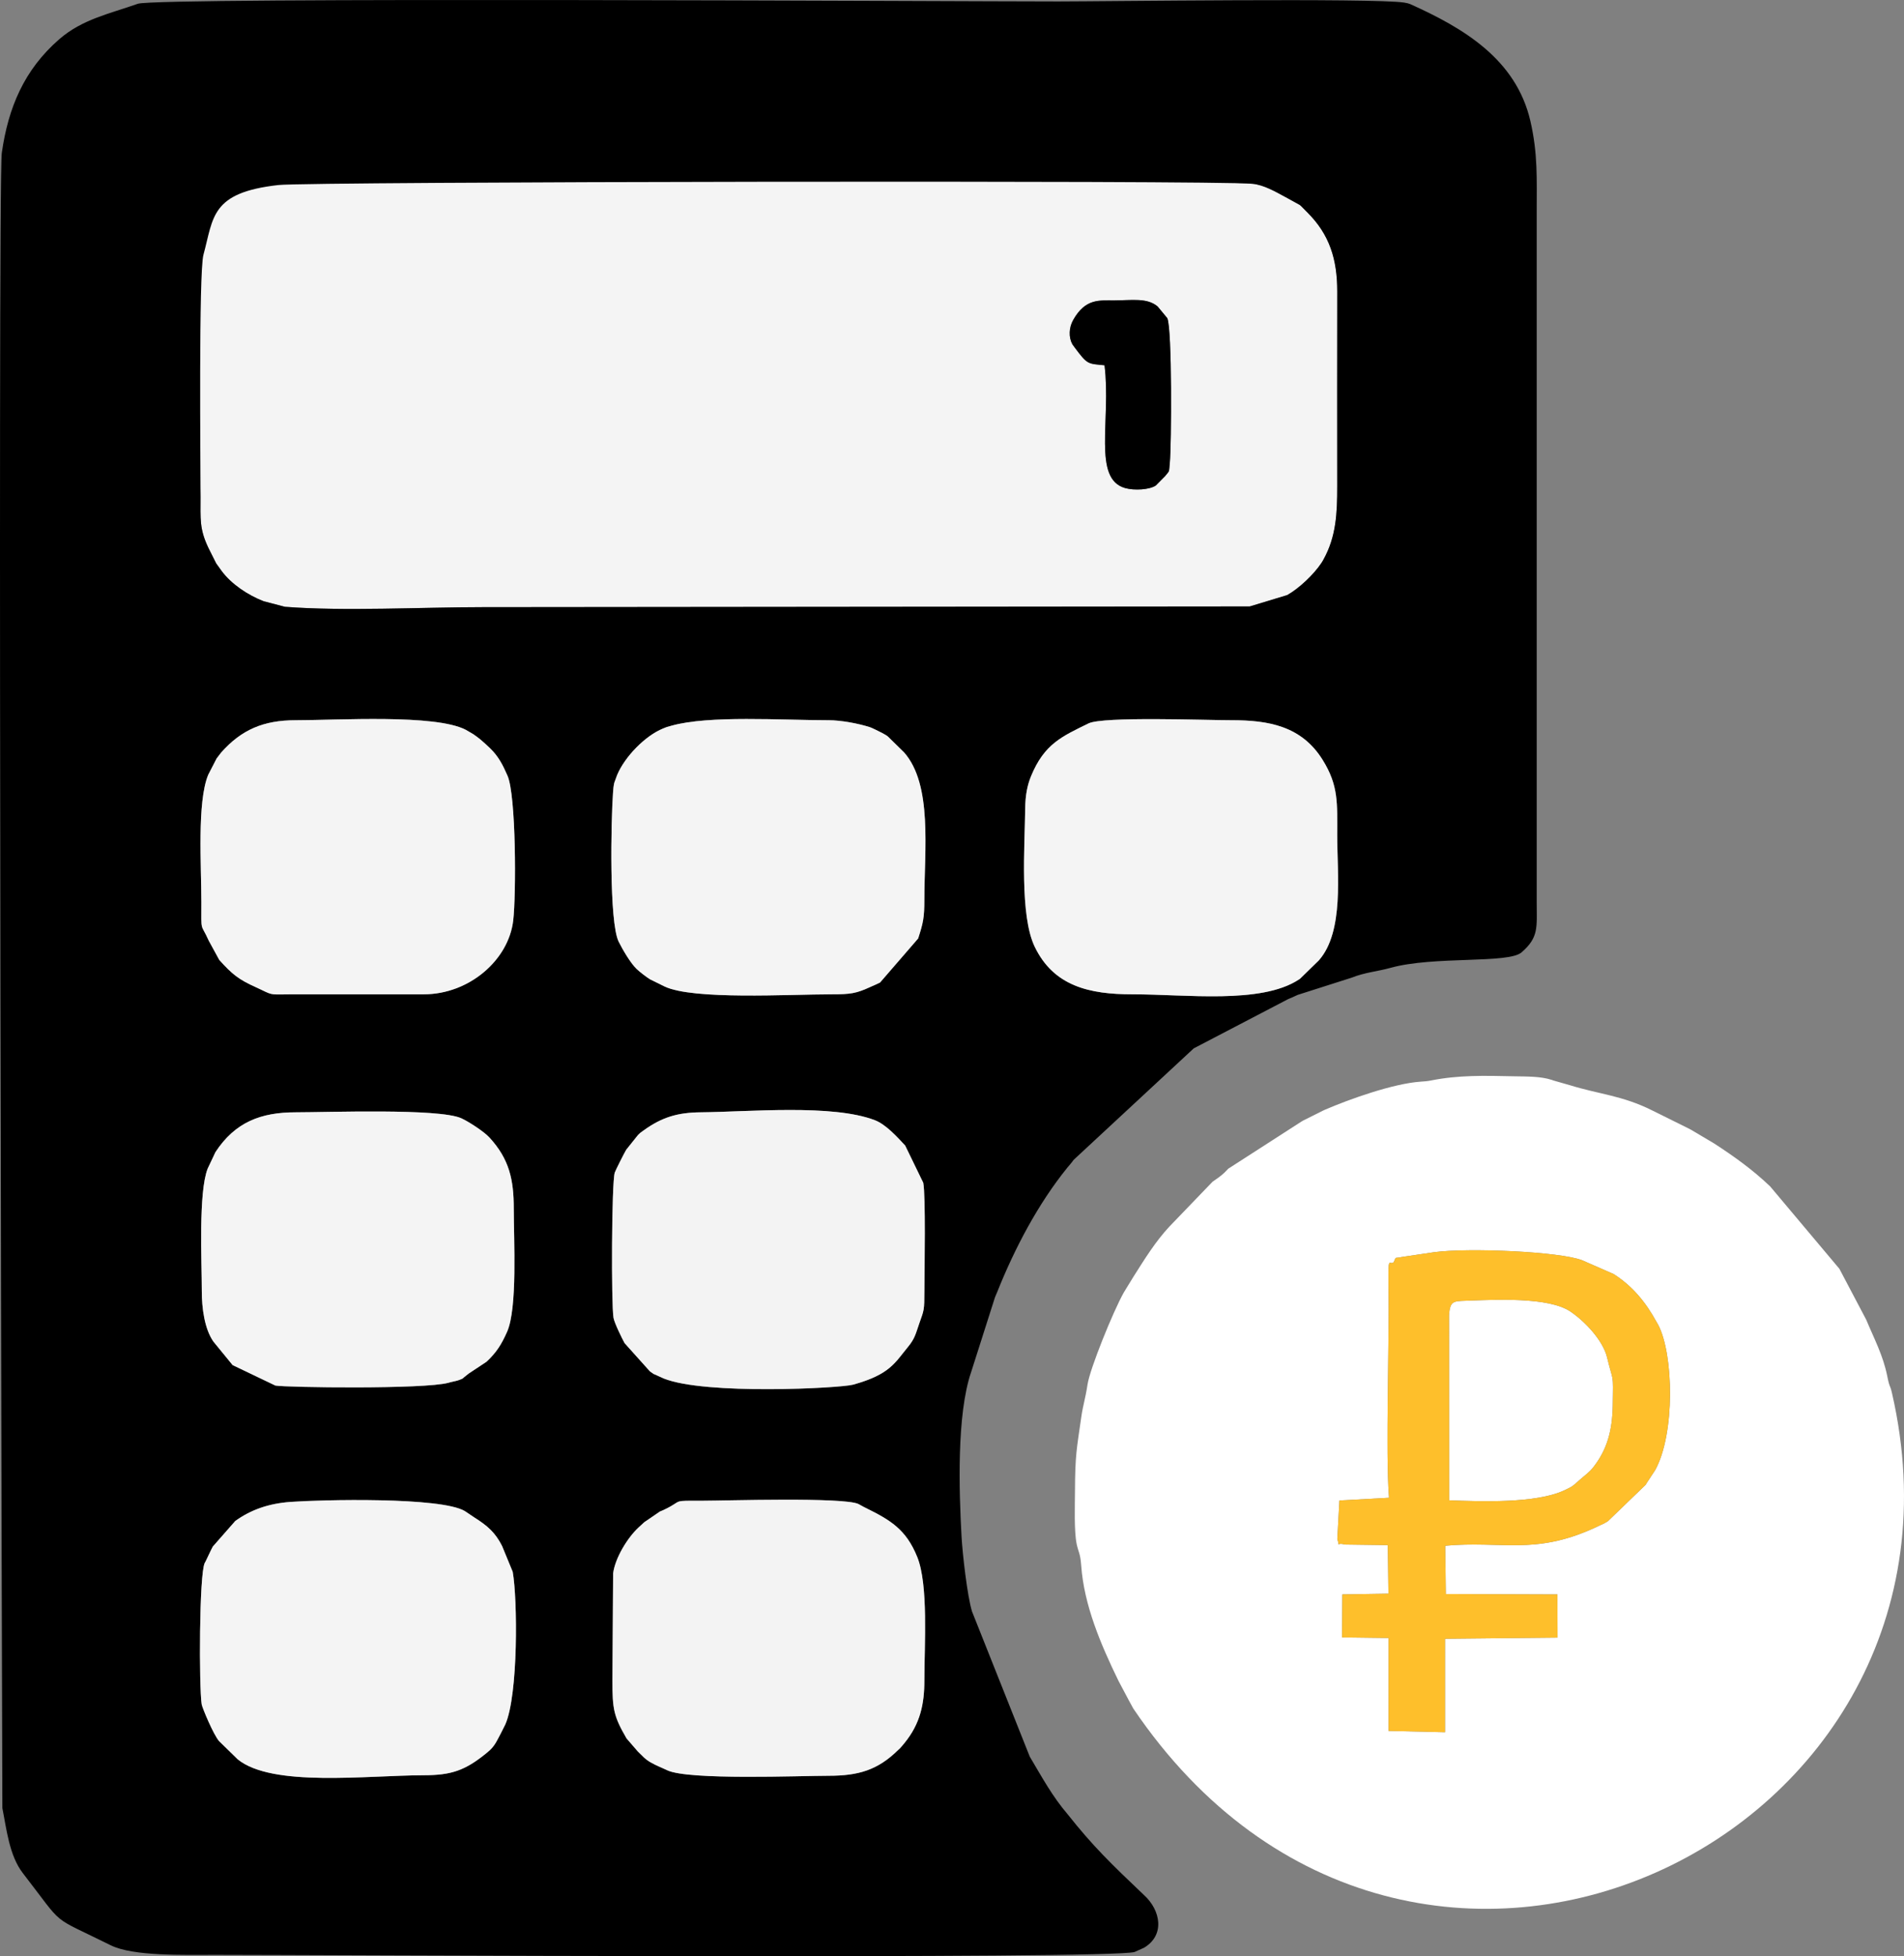 <svg width="223" height="229" viewBox="0 0 223 229" fill="none" xmlns="http://www.w3.org/2000/svg">
<rect x="0" y="0" width="223" height="229" fill="#808080" stroke="none"/>
<path fill-rule="evenodd" clip-rule="evenodd" d="M125.597 40.302C125.151 39.487 125.182 38.361 125.697 37.451C127.136 34.907 128.778 35.178 130.461 35.168C132.61 35.156 134.344 34.837 135.581 35.872L136.716 37.243C137.292 38.492 137.205 52.135 137.014 54.139C136.894 55.399 137.016 55.03 136.455 55.742L135.379 56.83C134.65 57.336 132.859 57.44 131.775 57.135C127.927 56.053 130.152 49.138 129.364 42.761C127.364 42.569 127.371 42.691 125.852 40.655L125.597 40.302ZM31.938 18.289L23.244 22.798L22.33 30.198C21.637 32.236 23.488 54.826 23.488 58.167C23.488 60.754 23.353 61.882 24.364 64.042C24.396 64.111 24.435 64.19 24.468 64.258L25.322 65.958C25.346 65.998 25.894 66.754 25.966 66.851C27.114 68.39 29.002 69.65 30.867 70.381L33.37 71.034C40.272 71.571 49.353 71.077 56.492 71.077L146.377 70.991L150.758 69.664C152.18 68.865 153.894 67.22 154.762 65.91C154.802 65.85 154.85 65.773 154.888 65.712C154.925 65.649 154.969 65.571 155.004 65.507C156.494 62.817 156.619 60.114 156.617 56.918C156.612 49.325 156.605 41.73 156.619 34.138C156.627 30.322 155.698 27.442 153.137 24.884L152.377 24.114C152.328 24.073 152.257 24.015 152.206 23.977L150.779 23.191C150.716 23.157 150.637 23.114 150.574 23.08C149.373 22.429 148.016 21.643 146.691 21.514C142.396 21.093 31.992 18.26 31.938 18.289V18.289Z" fill="#F4F4F4"/>
<path fill-rule="evenodd" clip-rule="evenodd" d="M97.069 207.877C93.722 207.877 80.642 208.418 78.148 207.234C77.34 206.851 76.948 206.733 76.205 206.31C75.511 205.915 75.266 205.56 74.7 205.031L73.382 203.505C71.858 200.875 71.728 200.059 71.728 196.705L71.809 184.198C72.035 182.406 73.479 180.023 74.79 178.812L75.121 178.509C75.171 178.463 75.239 178.4 75.288 178.353C75.338 178.307 75.407 178.244 75.457 178.198L77.287 176.947C77.944 176.65 77.373 176.933 77.964 176.644C80.061 175.617 78.553 175.68 82.398 175.68C84.903 175.68 98.892 175.234 100.563 176.074C100.618 176.101 100.695 176.152 100.75 176.181C101.587 176.621 100.45 176.039 101.146 176.396C101.208 176.428 101.289 176.469 101.352 176.5C104.272 177.942 106.11 179.01 107.427 182.261C108.748 185.521 108.264 192.525 108.264 196.705C108.264 199.488 107.776 201.767 105.965 204.006C105.906 204.079 105.734 204.29 105.672 204.36C105.064 205.045 105.62 204.438 105.19 204.862C102.791 207.224 100.516 207.877 97.069 207.877V207.877ZM23.621 199.513C23.302 197.437 23.326 184.278 23.978 182.967C24.005 182.913 24.055 182.836 24.084 182.78L24.707 181.474C24.742 181.404 24.781 181.326 24.816 181.258C24.85 181.19 24.892 181.112 24.927 181.045L27.553 178.054C29.378 176.742 31.453 176.008 34.027 175.819C37.55 175.56 51.687 175.209 54.46 176.904L55.562 177.645C57.108 178.62 58.009 179.412 58.799 180.97L60.049 184.001C60.619 187.175 60.709 198.394 59.187 201.858L58.647 202.933C58.104 203.954 57.919 204.443 57.103 205.119C54.484 207.288 52.855 207.809 49.625 207.817C42.94 207.832 31.887 209.244 27.843 205.955L25.658 203.819C25.002 203.076 23.681 199.904 23.621 199.513V199.513ZM107.678 154.893C107.269 156.047 107.185 156.653 106.37 157.641C104.783 159.567 104.232 160.89 99.929 162.09C98.431 162.508 82.591 163.328 77.727 161.367L77.073 161.07C76.238 160.674 76.804 161.012 76.272 160.645C76.222 160.61 76.149 160.554 76.101 160.517L73.148 157.225C72.873 156.718 71.969 154.902 71.855 154.266C71.582 152.744 71.629 138.402 72.002 137.266C72.085 137.015 73.144 134.918 73.343 134.596L74.719 132.872C75.093 132.523 74.839 132.721 75.403 132.315C77.525 130.789 79.363 130.234 82.084 130.21C87.742 130.161 97.458 129.23 102.448 131.127C103.765 131.627 105.089 133.109 106.017 134.106L108.132 138.458C108.429 139.944 108.279 148.562 108.267 151.151C108.256 153.399 108.237 153.319 107.678 154.893V154.893ZM23.635 151.149C23.635 147.579 23.23 139.624 24.317 136.816L25.233 134.874C27.542 131.346 30.574 130.211 34.642 130.211C38.385 130.211 51.393 129.729 54.023 130.906C54.827 131.265 56.663 132.441 57.325 133.162C59.656 135.7 60.173 138.11 60.173 141.476C60.173 145.141 60.621 153.138 59.39 155.907C58.744 157.357 58.169 158.304 56.985 159.408L54.877 160.806C54.826 160.842 54.758 160.905 54.709 160.942C53.989 161.481 54.418 161.293 53.81 161.534C53.459 161.672 53.188 161.69 52.797 161.797C52.71 161.82 52.628 161.842 52.543 161.866C49.757 162.654 33.447 162.423 32.252 162.198L27.246 159.804L24.993 157.05C23.946 155.547 23.635 153.093 23.635 151.149ZM127.484 84.688C129.19 83.848 141.308 84.316 144.2 84.311C148.615 84.303 152.461 85.009 154.916 88.965C156.782 91.972 156.618 93.986 156.617 97.793C156.615 102.349 157.435 109.049 154.473 112.416L152.265 114.572C152.21 114.612 152.133 114.662 152.075 114.7C147.639 117.562 138.943 116.394 132.651 116.399C127.558 116.403 123.406 115.433 121.187 110.828C119.428 107.176 120.019 99.154 120.072 94.669C120.09 93.064 120.33 91.915 120.749 90.886C122.305 87.067 124.412 86.201 127.484 84.688V84.688ZM97.381 116.398C92.429 116.398 81.175 117.079 77.831 115.479L76.138 114.645C75.751 114.409 74.93 113.786 74.566 113.436C73.81 112.71 72.877 111.072 72.462 110.241C71.325 107.96 71.561 96.043 71.799 92.776C71.827 92.394 71.857 92.006 71.946 91.634L72.279 90.728C73.171 88.589 75.56 86.133 77.665 85.277C77.74 85.246 77.818 85.212 77.896 85.183C77.977 85.154 78.056 85.125 78.139 85.097L78.656 84.951C83.058 83.723 91.46 84.312 97.069 84.312C98.49 84.312 100.573 84.698 101.926 85.141C102.1 85.199 103.513 85.875 103.826 86.095C103.876 86.131 103.948 86.188 103.996 86.225L105.885 88.076C109.232 91.862 108.263 99.49 108.263 105.281C108.263 107.447 108.116 108.06 107.537 109.859L103.07 115.021C102.438 115.331 102.502 115.278 101.97 115.522C100.271 116.301 99.648 116.398 97.381 116.398V116.398ZM49.625 116.398H34.33C31.758 116.398 32.025 116.56 30.644 115.885C30.444 115.787 30.311 115.723 30.012 115.589C27.93 114.655 27.192 114.049 25.681 112.371L24.452 110.122C23.464 107.91 23.585 109.35 23.585 105.593C23.585 101.348 23.067 93.882 24.386 90.702L25.372 88.788C25.387 88.766 25.874 88.129 25.895 88.105C28.283 85.407 30.88 84.312 34.642 84.312C39.702 84.312 50.919 83.585 54.525 85.419C54.609 85.462 54.833 85.597 54.913 85.644C55.526 86 55.38 85.902 55.84 86.238C56.184 86.489 56.276 86.578 56.536 86.803C56.607 86.864 56.809 87.047 56.878 87.109L57.371 87.567C58.404 88.567 58.883 89.542 59.441 90.812C60.452 93.112 60.46 104.75 60.109 107.753C59.565 112.395 54.943 116.398 49.625 116.398V116.398ZM32.624 21.659C36.247 21.259 142.396 21.093 146.691 21.514C148.016 21.643 149.373 22.429 150.574 23.08C150.637 23.114 150.716 23.157 150.779 23.191L152.206 23.977C152.257 24.015 152.328 24.073 152.377 24.114L153.137 24.884C155.698 27.442 156.627 30.322 156.619 34.138C156.605 41.73 156.612 49.325 156.617 56.918C156.619 60.114 156.494 62.817 155.004 65.507C154.969 65.571 154.925 65.649 154.888 65.712C154.85 65.773 154.802 65.85 154.762 65.91C153.894 67.22 152.18 68.865 150.758 69.664L146.377 70.991L56.492 71.077C49.353 71.077 40.272 71.571 33.37 71.034L30.867 70.381C29.002 69.65 27.114 68.39 25.966 66.851C25.894 66.754 25.346 65.998 25.322 65.958L24.468 64.258C24.435 64.19 24.396 64.111 24.364 64.042C23.353 61.882 23.488 60.754 23.488 58.167C23.488 54.826 23.26 31.899 23.828 29.823C25.021 25.46 24.64 22.541 32.624 21.659V21.659ZM16.145 0.441C12.79 1.626 9.638 2.249 6.945 4.588C2.807 8.182 0.963 12.63 0.211 17.894C-0.297 21.451 0.271 211.636 0.277 211.664C0.758 214.07 1.078 217.217 2.678 219.28C7.727 225.791 5.651 224.086 12.968 227.721C15.589 229.023 21.533 228.84 25.279 228.84C36.339 228.84 130.487 229.369 132.894 228.503L133.999 228.006C136.478 226.521 135.923 223.62 134.02 221.875C130.1 218.149 128.025 216.146 125.05 212.392C123.284 210.33 122.101 208.162 120.605 205.631L113.847 188.654C113.296 186.894 112.73 181.911 112.617 179.869C112.326 174.602 112.03 165.606 113.742 160.62L116.532 151.87C116.562 151.796 116.596 151.717 116.627 151.643C116.665 151.55 116.778 151.289 116.815 151.197C118.868 146.069 121.606 140.886 125.027 136.667C125.087 136.594 125.269 136.388 125.328 136.315C125.674 135.886 125.497 136.116 125.747 135.776L139.81 122.728L150.904 116.941C151.309 116.783 151.457 116.712 151.982 116.467L158.313 114.448C159.841 113.832 161.332 113.724 162.832 113.306C167.937 111.885 176.653 112.839 178.207 111.489C180.237 109.727 179.988 108.583 179.982 105.594L179.982 24.779C179.982 20.939 180.124 17.996 179.243 14.175C177.568 6.914 171.38 3.272 165.149 0.473C164.855 0.384 164.886 0.367 164.445 0.3C160.877 -0.246 129.063 0.171 123.912 0.171C112.638 0.171 18.406 -0.357 16.145 0.441V0.441Z" fill="black"/>
<path fill-rule="evenodd" clip-rule="evenodd" d="M157.502 180.81C156.363 180.483 157.009 181.338 156.628 180.166L156.874 175.653L162.683 175.334C162.268 170.026 162.73 157.421 162.624 150.517C162.565 146.676 162.734 148.236 163.242 147.747C163.562 147.027 163.269 147.355 164.173 147.148L167.953 146.588C171.936 146.047 182.712 146.504 185.316 147.536L188.983 149.14C191.208 150.547 192.752 152.453 193.993 154.711C194.037 154.791 194.17 155.01 194.213 155.091C196.022 158.544 196.203 167.833 193.864 172.086L192.861 173.612C192.825 173.671 192.782 173.752 192.747 173.811L188.327 178.071C187.63 178.489 188.147 178.2 187.308 178.6L186.653 178.907C179.658 182.066 175.885 180.347 169.266 180.952L169.337 186.604L182.406 186.651L182.422 191.703L169.246 191.838L169.245 202.78L162.632 202.627L162.633 191.748L157.183 191.678L157.218 186.647L162.616 186.562L162.541 180.879L157.502 180.81V180.81ZM125.903 174.551C125.896 176.181 125.787 179.27 126.102 180.755C126.312 181.746 126.526 181.799 126.632 183.266C126.965 187.907 128.913 192.485 131 196.769L132.202 199.035C132.425 199.418 132.497 199.599 132.737 200.013C165.23 248.036 233.657 215.554 221.59 163.067C221.35 162.024 221.327 162.542 221.044 161.119C220.562 158.684 219.51 156.732 218.571 154.482L215.43 148.525L207.326 138.888C205.274 136.927 203.161 135.423 200.791 133.875L198.065 132.259C198.002 132.224 197.921 132.183 197.859 132.147L193.481 129.977C189.983 128.236 187.323 128.108 183.863 127.037L181.949 126.491C181.883 126.47 181.801 126.436 181.737 126.415C180.423 125.986 178.836 126.027 177.286 125.994C173.823 125.918 170.804 125.844 167.583 126.489C167.138 126.578 166.81 126.593 166.363 126.625C163.206 126.848 158.151 128.626 155.133 129.929C155.06 129.961 154.983 130 154.912 130.033L152.643 131.167C152.586 131.199 152.509 131.247 152.45 131.279L143.863 136.808C143.613 137.052 143.575 137.116 143.41 137.273C143.004 137.662 142.526 137.987 142.013 138.34L136.952 143.597C135.314 145.359 134.071 147.381 132.789 149.4C132.506 149.846 132.215 150.316 131.967 150.736L131.605 151.332C130.348 153.58 127.654 160.231 127.373 162.075C127.111 163.794 126.849 164.455 126.654 165.805C126.091 169.721 125.923 170.32 125.903 174.551V174.551Z" fill="white"/>
<path fill-rule="evenodd" clip-rule="evenodd" d="M23.621 199.513C23.681 199.904 25.002 203.076 25.658 203.819L27.843 205.955C31.887 209.244 42.94 207.832 49.625 207.817C52.855 207.809 54.484 207.288 57.103 205.119C57.919 204.443 58.104 203.954 58.647 202.933L59.187 201.858C60.709 198.394 60.619 187.175 60.049 184.001L58.799 180.97C58.009 179.412 57.108 178.62 55.562 177.645L54.46 176.904C51.687 175.209 37.55 175.56 34.027 175.819C31.453 176.008 29.378 176.742 27.553 178.054L24.927 181.045C24.892 181.112 24.85 181.19 24.816 181.258C24.781 181.326 24.741 181.404 24.707 181.474L24.083 182.78C24.055 182.836 24.005 182.913 23.978 182.967C23.326 184.278 23.302 197.437 23.621 199.513V199.513Z" fill="#F4F4F4"/>
<path fill-rule="evenodd" clip-rule="evenodd" d="M107.678 154.893C108.237 153.319 108.256 153.399 108.267 151.151C108.279 148.562 108.429 139.944 108.132 138.458L106.017 134.106C105.089 133.109 103.765 131.627 102.448 131.127C97.458 129.23 87.742 130.161 82.084 130.21C79.363 130.234 77.525 130.789 75.404 132.315C74.84 132.721 75.093 132.523 74.719 132.872L73.343 134.596C73.144 134.918 72.085 137.015 72.002 137.266C71.629 138.402 71.582 152.744 71.855 154.266C71.969 154.902 72.873 156.718 73.148 157.225L76.101 160.517C76.149 160.554 76.222 160.61 76.272 160.645C76.804 161.012 76.238 160.674 77.073 161.07L77.727 161.367C82.591 163.328 98.431 162.508 99.929 162.09C104.232 160.89 104.783 159.567 106.37 157.641C107.185 156.653 107.269 156.048 107.678 154.893V154.893Z" fill="#F3F3F3"/>
<path fill-rule="evenodd" clip-rule="evenodd" d="M97.069 207.877C100.516 207.877 102.791 207.224 105.19 204.862C105.62 204.438 105.064 205.045 105.672 204.36C105.734 204.29 105.906 204.079 105.965 204.006C107.776 201.767 108.264 199.488 108.264 196.705C108.264 192.525 108.748 185.521 107.427 182.261C106.11 179.011 104.272 177.942 101.352 176.5C101.289 176.469 101.208 176.428 101.146 176.396C100.45 176.039 101.587 176.621 100.75 176.181C100.695 176.152 100.618 176.101 100.563 176.074C98.892 175.234 84.903 175.68 82.398 175.68C78.553 175.68 80.061 175.617 77.964 176.644C77.373 176.933 77.944 176.65 77.287 176.947L75.457 178.198C75.407 178.244 75.338 178.307 75.288 178.353C75.239 178.4 75.171 178.463 75.121 178.509L74.79 178.812C73.479 180.023 72.035 182.406 71.809 184.198L71.728 196.705C71.728 200.059 71.858 200.875 73.382 203.505L74.7 205.031C75.266 205.56 75.511 205.915 76.205 206.31C76.948 206.733 77.34 206.851 78.148 207.234C80.642 208.418 93.722 207.877 97.069 207.877V207.877Z" fill="#F3F3F3"/>
<path fill-rule="evenodd" clip-rule="evenodd" d="M127.484 84.688C124.412 86.2 122.305 87.067 120.749 90.886C120.33 91.915 120.09 93.064 120.072 94.669C120.019 99.154 119.428 107.176 121.187 110.828C123.406 115.433 127.558 116.403 132.651 116.399C138.943 116.394 147.639 117.561 152.075 114.7C152.133 114.662 152.21 114.612 152.265 114.572L154.473 112.416C157.434 109.049 156.615 102.349 156.617 97.793C156.618 93.986 156.782 91.972 154.916 88.965C152.461 85.009 148.615 84.303 144.2 84.311C141.308 84.316 129.19 83.848 127.484 84.688V84.688Z" fill="#F4F4F4"/>
<path fill-rule="evenodd" clip-rule="evenodd" d="M49.625 116.398C54.943 116.398 59.565 112.395 60.109 107.753C60.46 104.75 60.452 93.112 59.441 90.812C58.883 89.542 58.404 88.567 57.371 87.567L56.878 87.109C56.809 87.047 56.607 86.864 56.536 86.803C56.276 86.578 56.184 86.489 55.84 86.238C55.38 85.902 55.526 86 54.913 85.644C54.833 85.597 54.609 85.462 54.525 85.419C50.919 83.585 39.702 84.312 34.642 84.312C30.88 84.312 28.283 85.407 25.895 88.105C25.874 88.129 25.387 88.766 25.372 88.788L24.386 90.702C23.067 93.882 23.585 101.348 23.585 105.593C23.585 109.35 23.464 107.91 24.452 110.122L25.681 112.371C27.192 114.049 27.93 114.655 30.012 115.589C30.311 115.723 30.444 115.787 30.644 115.885C32.025 116.56 31.758 116.398 34.33 116.398H49.625V116.398Z" fill="#F4F4F4"/>
<path fill-rule="evenodd" clip-rule="evenodd" d="M23.635 151.149C23.635 153.093 23.946 155.547 24.993 157.05L27.246 159.804L32.252 162.198C33.447 162.423 49.757 162.654 52.543 161.866C52.628 161.842 52.71 161.82 52.797 161.797C53.188 161.69 53.459 161.672 53.81 161.534C54.418 161.293 53.989 161.481 54.709 160.942C54.758 160.905 54.826 160.842 54.877 160.806L56.985 159.408C58.169 158.304 58.744 157.357 59.39 155.907C60.621 153.138 60.173 145.141 60.173 141.476C60.173 138.11 59.656 135.7 57.325 133.162C56.663 132.441 54.827 131.265 54.023 130.906C51.393 129.729 38.385 130.211 34.642 130.211C30.574 130.211 27.542 131.346 25.233 134.874L24.317 136.816C23.23 139.624 23.635 147.579 23.635 151.149Z" fill="#F4F4F4"/>
<path fill-rule="evenodd" clip-rule="evenodd" d="M97.381 116.398C99.648 116.398 100.271 116.301 101.97 115.522C102.502 115.278 102.438 115.331 103.07 115.021L107.537 109.859C108.116 108.06 108.263 107.447 108.263 105.281C108.263 99.49 109.232 91.862 105.885 88.076L103.996 86.225C103.948 86.188 103.876 86.131 103.826 86.095C103.513 85.875 102.1 85.199 101.926 85.141C100.573 84.698 98.49 84.312 97.069 84.312C91.461 84.312 83.058 83.723 78.656 84.951L78.139 85.097C78.056 85.125 77.977 85.154 77.896 85.183C77.818 85.212 77.74 85.246 77.665 85.277C75.56 86.133 73.171 88.589 72.279 90.728L71.946 91.634C71.857 92.006 71.827 92.394 71.799 92.776C71.561 96.043 71.325 107.96 72.462 110.241C72.877 111.072 73.81 112.71 74.566 113.436C74.93 113.786 75.751 114.409 76.138 114.645L77.831 115.479C81.175 117.079 92.429 116.398 97.381 116.398V116.398Z" fill="#F4F4F4"/>
<path fill-rule="evenodd" clip-rule="evenodd" d="M169.728 175.632C173.462 175.777 179.867 176.009 183.18 174.479C184.253 173.983 184.183 173.973 185.011 173.245C185.768 172.58 186.14 172.363 186.633 171.73C188.243 169.665 188.835 167.442 188.886 164.567C188.959 160.529 188.954 161.962 188.228 158.919C187.748 156.903 185.612 154.673 183.938 153.539C181.361 151.794 175.05 152.151 171.653 152.27C170.207 152.321 169.838 152.322 169.713 153.916L169.728 175.632V175.632Z" fill="white"/>
<path fill-rule="evenodd" clip-rule="evenodd" d="M129.363 42.761C130.152 49.138 127.926 56.053 131.774 57.135C132.859 57.44 134.65 57.336 135.379 56.83L136.454 55.742C137.016 55.03 136.894 55.399 137.014 54.139C137.205 52.135 137.292 38.492 136.716 37.243L135.581 35.872C134.344 34.837 132.609 35.156 130.461 35.168C128.778 35.178 127.136 34.907 125.696 37.451C125.182 38.361 125.151 39.487 125.596 40.302L125.852 40.655C127.371 42.691 127.364 42.569 129.363 42.761Z" fill="black"/>
<path fill-rule="evenodd" clip-rule="evenodd" d="M171.621 152.271C170.202 152.321 169.837 152.334 169.713 153.916L169.728 175.632C173.462 175.777 179.867 176.009 183.181 174.479C184.106 174.051 184.181 173.985 184.716 173.507C184.801 173.431 184.898 173.345 185.011 173.245C185.23 173.052 185.417 172.897 185.584 172.759C185.993 172.419 186.282 172.179 186.633 171.73C188.243 169.665 188.835 167.442 188.887 164.567C188.926 162.38 188.942 161.798 188.834 161.24C188.742 160.768 188.561 160.314 188.228 158.919C187.748 156.903 185.612 154.673 183.938 153.539C181.52 151.901 175.812 152.115 172.311 152.246C172.082 152.255 171.862 152.263 171.653 152.27L171.621 152.271ZM162.683 175.334C162.428 172.08 162.503 166.086 162.575 160.343C162.621 156.716 162.665 153.189 162.624 150.517C162.582 147.769 162.657 147.786 162.888 147.838C162.98 147.859 163.097 147.886 163.242 147.747C163.389 147.417 163.407 147.307 163.47 147.265C163.545 147.215 163.683 147.26 164.174 147.148L167.953 146.588C171.936 146.047 182.712 146.504 185.316 147.536L188.983 149.14C191.208 150.547 192.752 152.453 193.993 154.711C194.012 154.746 194.048 154.807 194.087 154.872C194.136 154.955 194.189 155.045 194.213 155.091C196.022 158.544 196.204 167.833 193.864 172.086L192.862 173.612C192.842 173.645 192.819 173.684 192.798 173.723C192.78 173.754 192.763 173.785 192.747 173.811L188.327 178.071C187.993 178.271 187.938 178.309 187.879 178.338C187.814 178.37 187.745 178.392 187.308 178.6L186.653 178.907C181.938 181.036 178.687 180.949 175.041 180.852C173.279 180.804 171.423 180.755 169.266 180.952L169.337 186.604L182.406 186.651L182.422 191.703L169.246 191.838L169.245 202.78L162.632 202.627L162.633 191.748L157.183 191.678L157.218 186.647L162.616 186.562L162.541 180.879L157.502 180.81L157.502 180.81C156.866 180.628 156.787 180.814 156.774 180.809C156.764 180.806 156.796 180.683 156.628 180.166L156.874 175.653L162.683 175.334Z" fill="#FEBF2B"/>
</svg>
